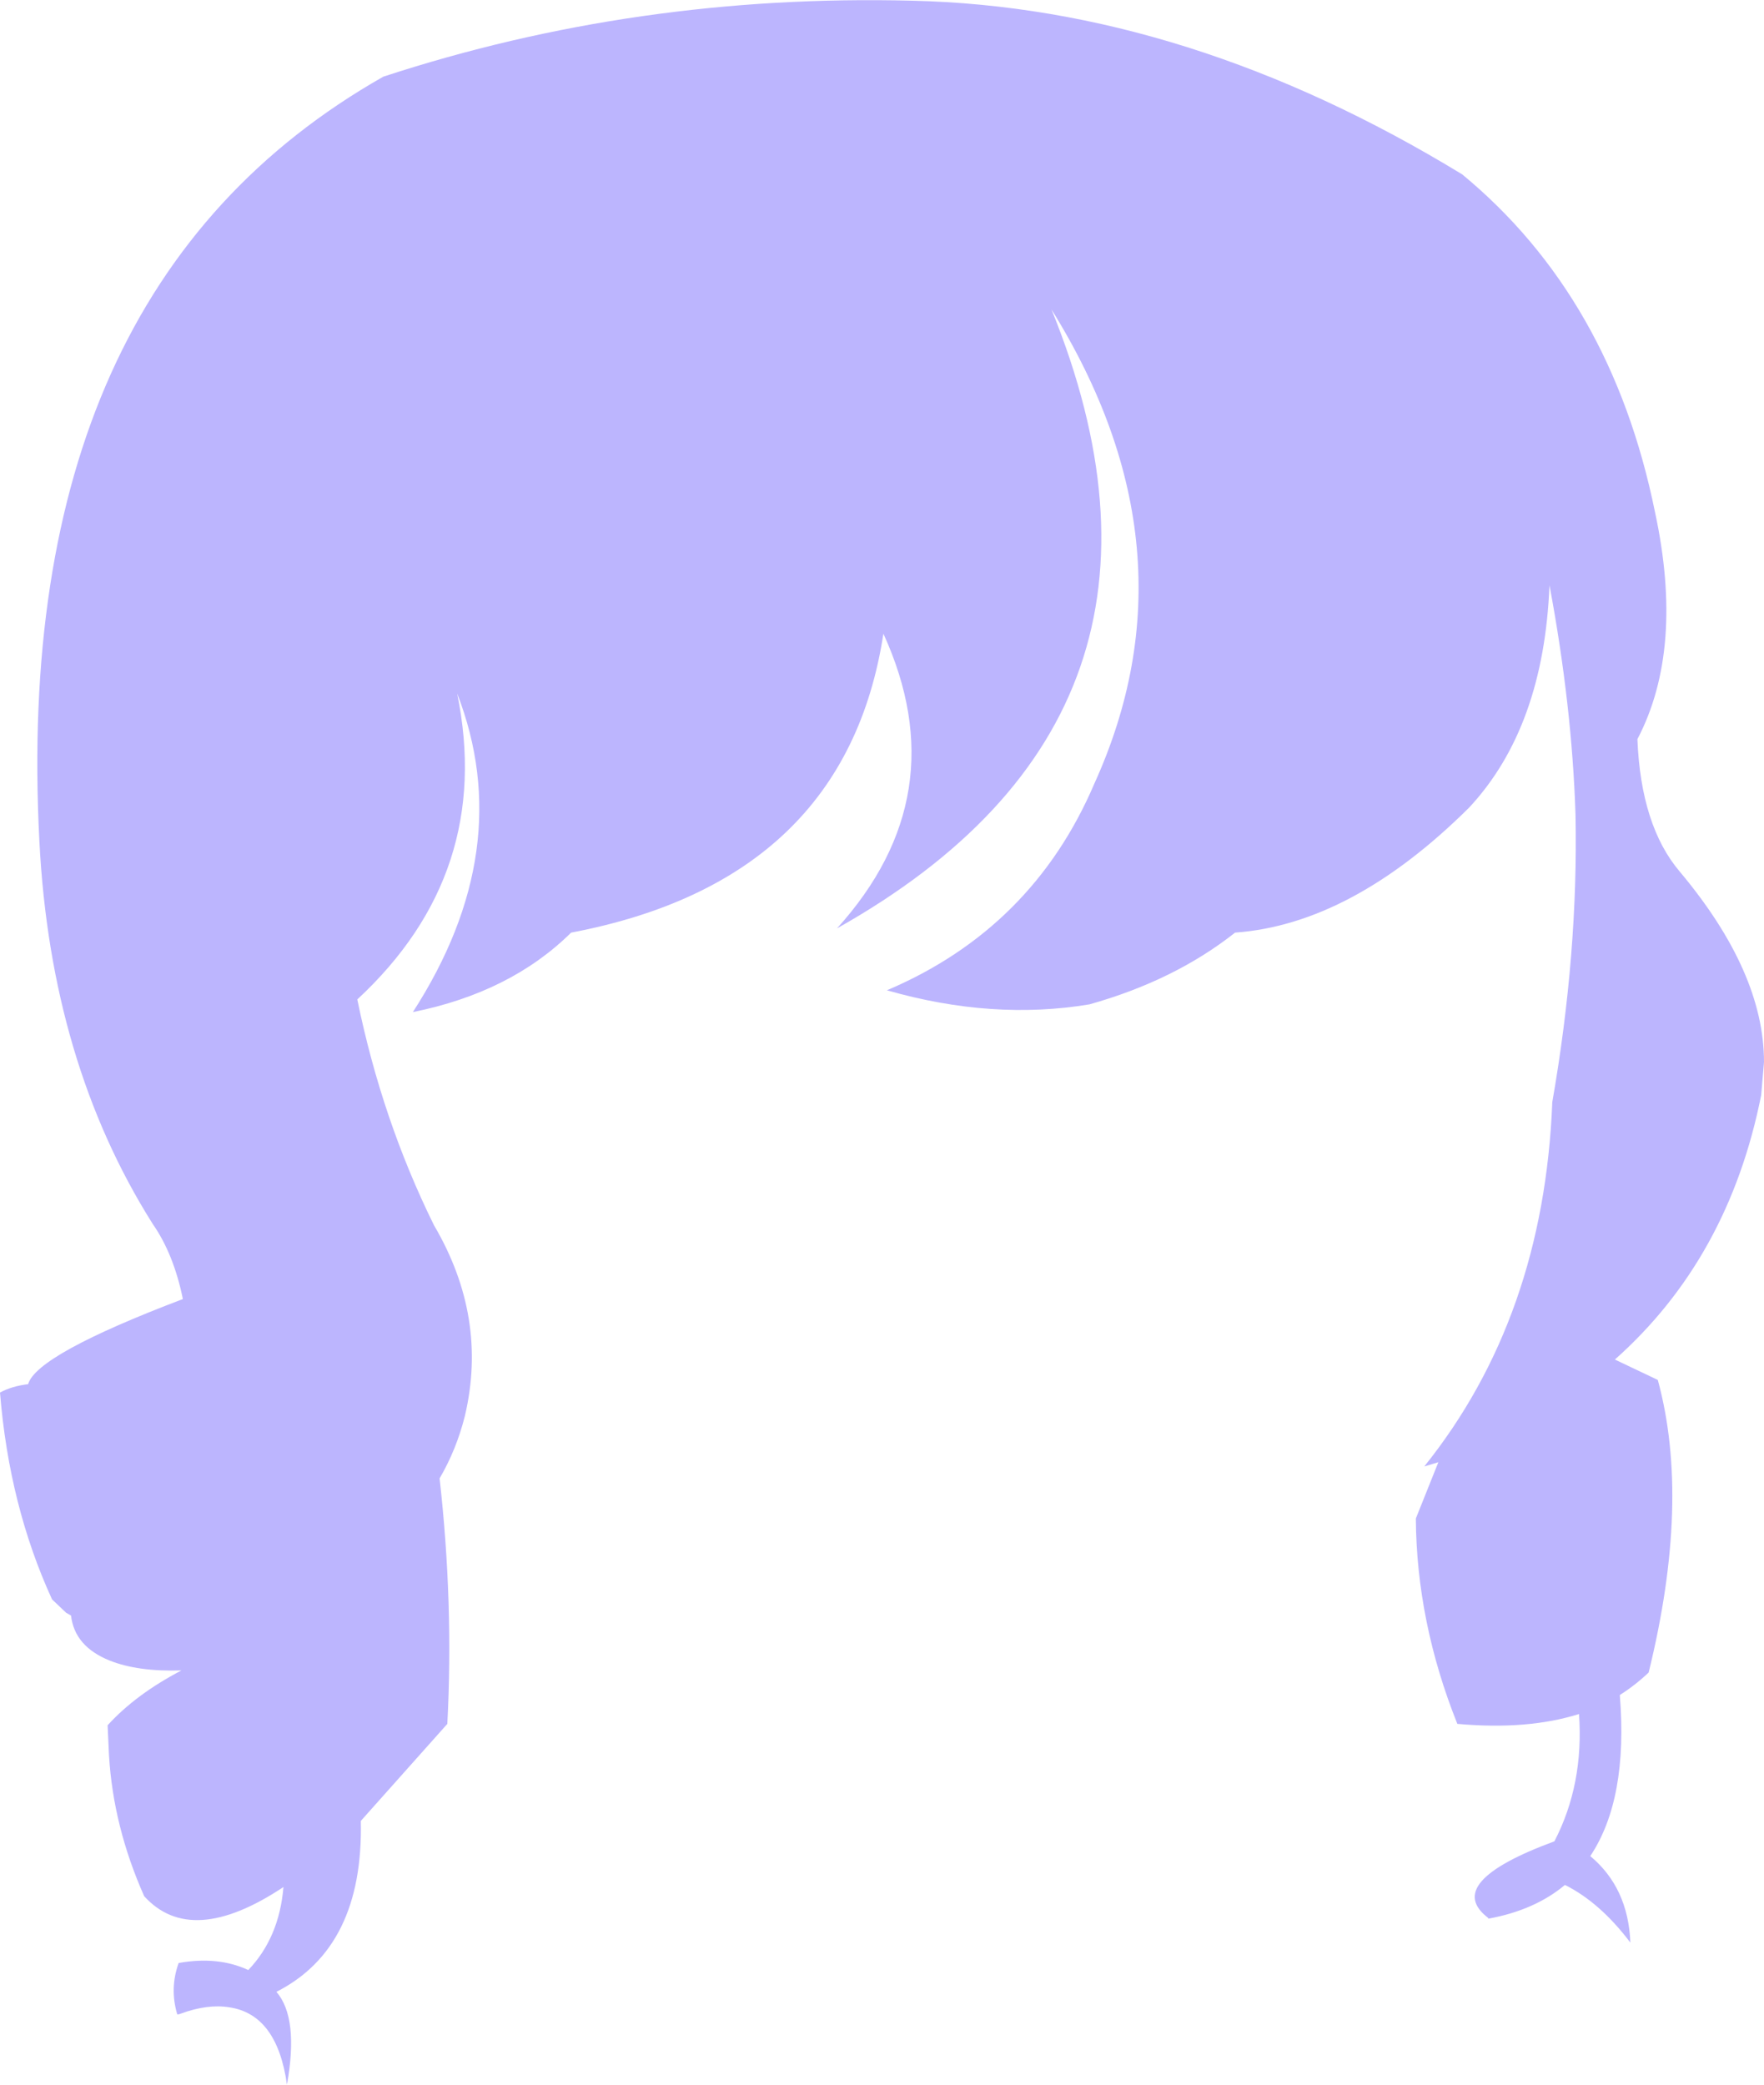<?xml version="1.0" encoding="UTF-8" standalone="no"?>
<svg xmlns:xlink="http://www.w3.org/1999/xlink" height="148.2px" width="125.4px" xmlns="http://www.w3.org/2000/svg">
  <g transform="matrix(1.0, 0.0, 0.0, 1.0, 0.0, -2.95)">
    <path d="M116.4 55.5 Q116.65 61.65 119.4 64.9 125.4 72.05 125.4 78.45 L125.2 80.8 Q122.9 92.4 114.8 99.6 L117.85 101.05 Q120.2 109.65 117.2 121.85 116.25 122.75 115.15 123.45 115.75 130.85 113.05 134.9 115.75 137.15 115.9 141.05 113.75 138.2 111.25 136.95 109.1 138.75 105.8 139.35 L105.8 139.3 Q102.5 136.8 110.5 133.85 112.6 129.8 112.25 124.8 108.6 125.95 103.6 125.5 100.7 118.25 100.65 110.9 L102.25 106.9 101.25 107.2 Q109.75 96.6 110.35 81.3 112.2 70.7 112.0 60.85 111.75 53.1 110.15 44.55 109.75 54.65 104.45 60.35 96.1 68.65 87.8 69.25 83.5 72.65 77.45 74.35 70.55 75.5 63.05 73.35 73.4 68.95 77.8 58.65 85.35 42.0 74.75 24.95 86.45 53.8 59.5 68.95 68.05 59.5 62.8 48.0 60.1 65.55 40.6 69.25 36.3 73.5 29.35 74.9 36.8 63.35 32.5 52.25 35.1 65.0 25.4 74.0 27.15 82.55 30.85 90.05 34.7 96.6 33.05 103.6 32.45 106.0 31.25 108.05 32.25 116.95 31.8 125.5 L25.65 132.4 Q25.85 141.4 19.65 144.55 21.25 146.4 20.4 151.15 19.7 146.15 16.3 145.65 14.75 145.4 12.85 146.1 L12.7 146.15 12.6 146.15 Q12.05 144.3 12.7 142.5 15.5 142.0 17.65 143.0 19.85 140.7 20.15 137.1 13.6 141.45 10.25 137.75 8.05 132.8 7.75 127.75 L7.65 125.6 Q9.65 123.4 12.9 121.7 9.8 121.8 7.8 121.0 5.3 120.0 5.05 117.8 L4.7 117.6 3.7 116.65 Q0.65 110.0 0.0 101.95 0.8 101.5 2.0 101.35 2.6 99.25 13.0 95.3 12.35 92.1 10.85 89.95 3.6 78.45 2.8 62.75 0.75 23.45 27.25 8.4 45.25 2.5 64.85 3.0 84.45 3.45 103.95 15.35 114.55 24.1 117.65 39.35 119.75 49.1 116.4 55.5" fill="#bcb5fe" fill-rule="evenodd" stroke="none"/>
  </g>
</svg>
